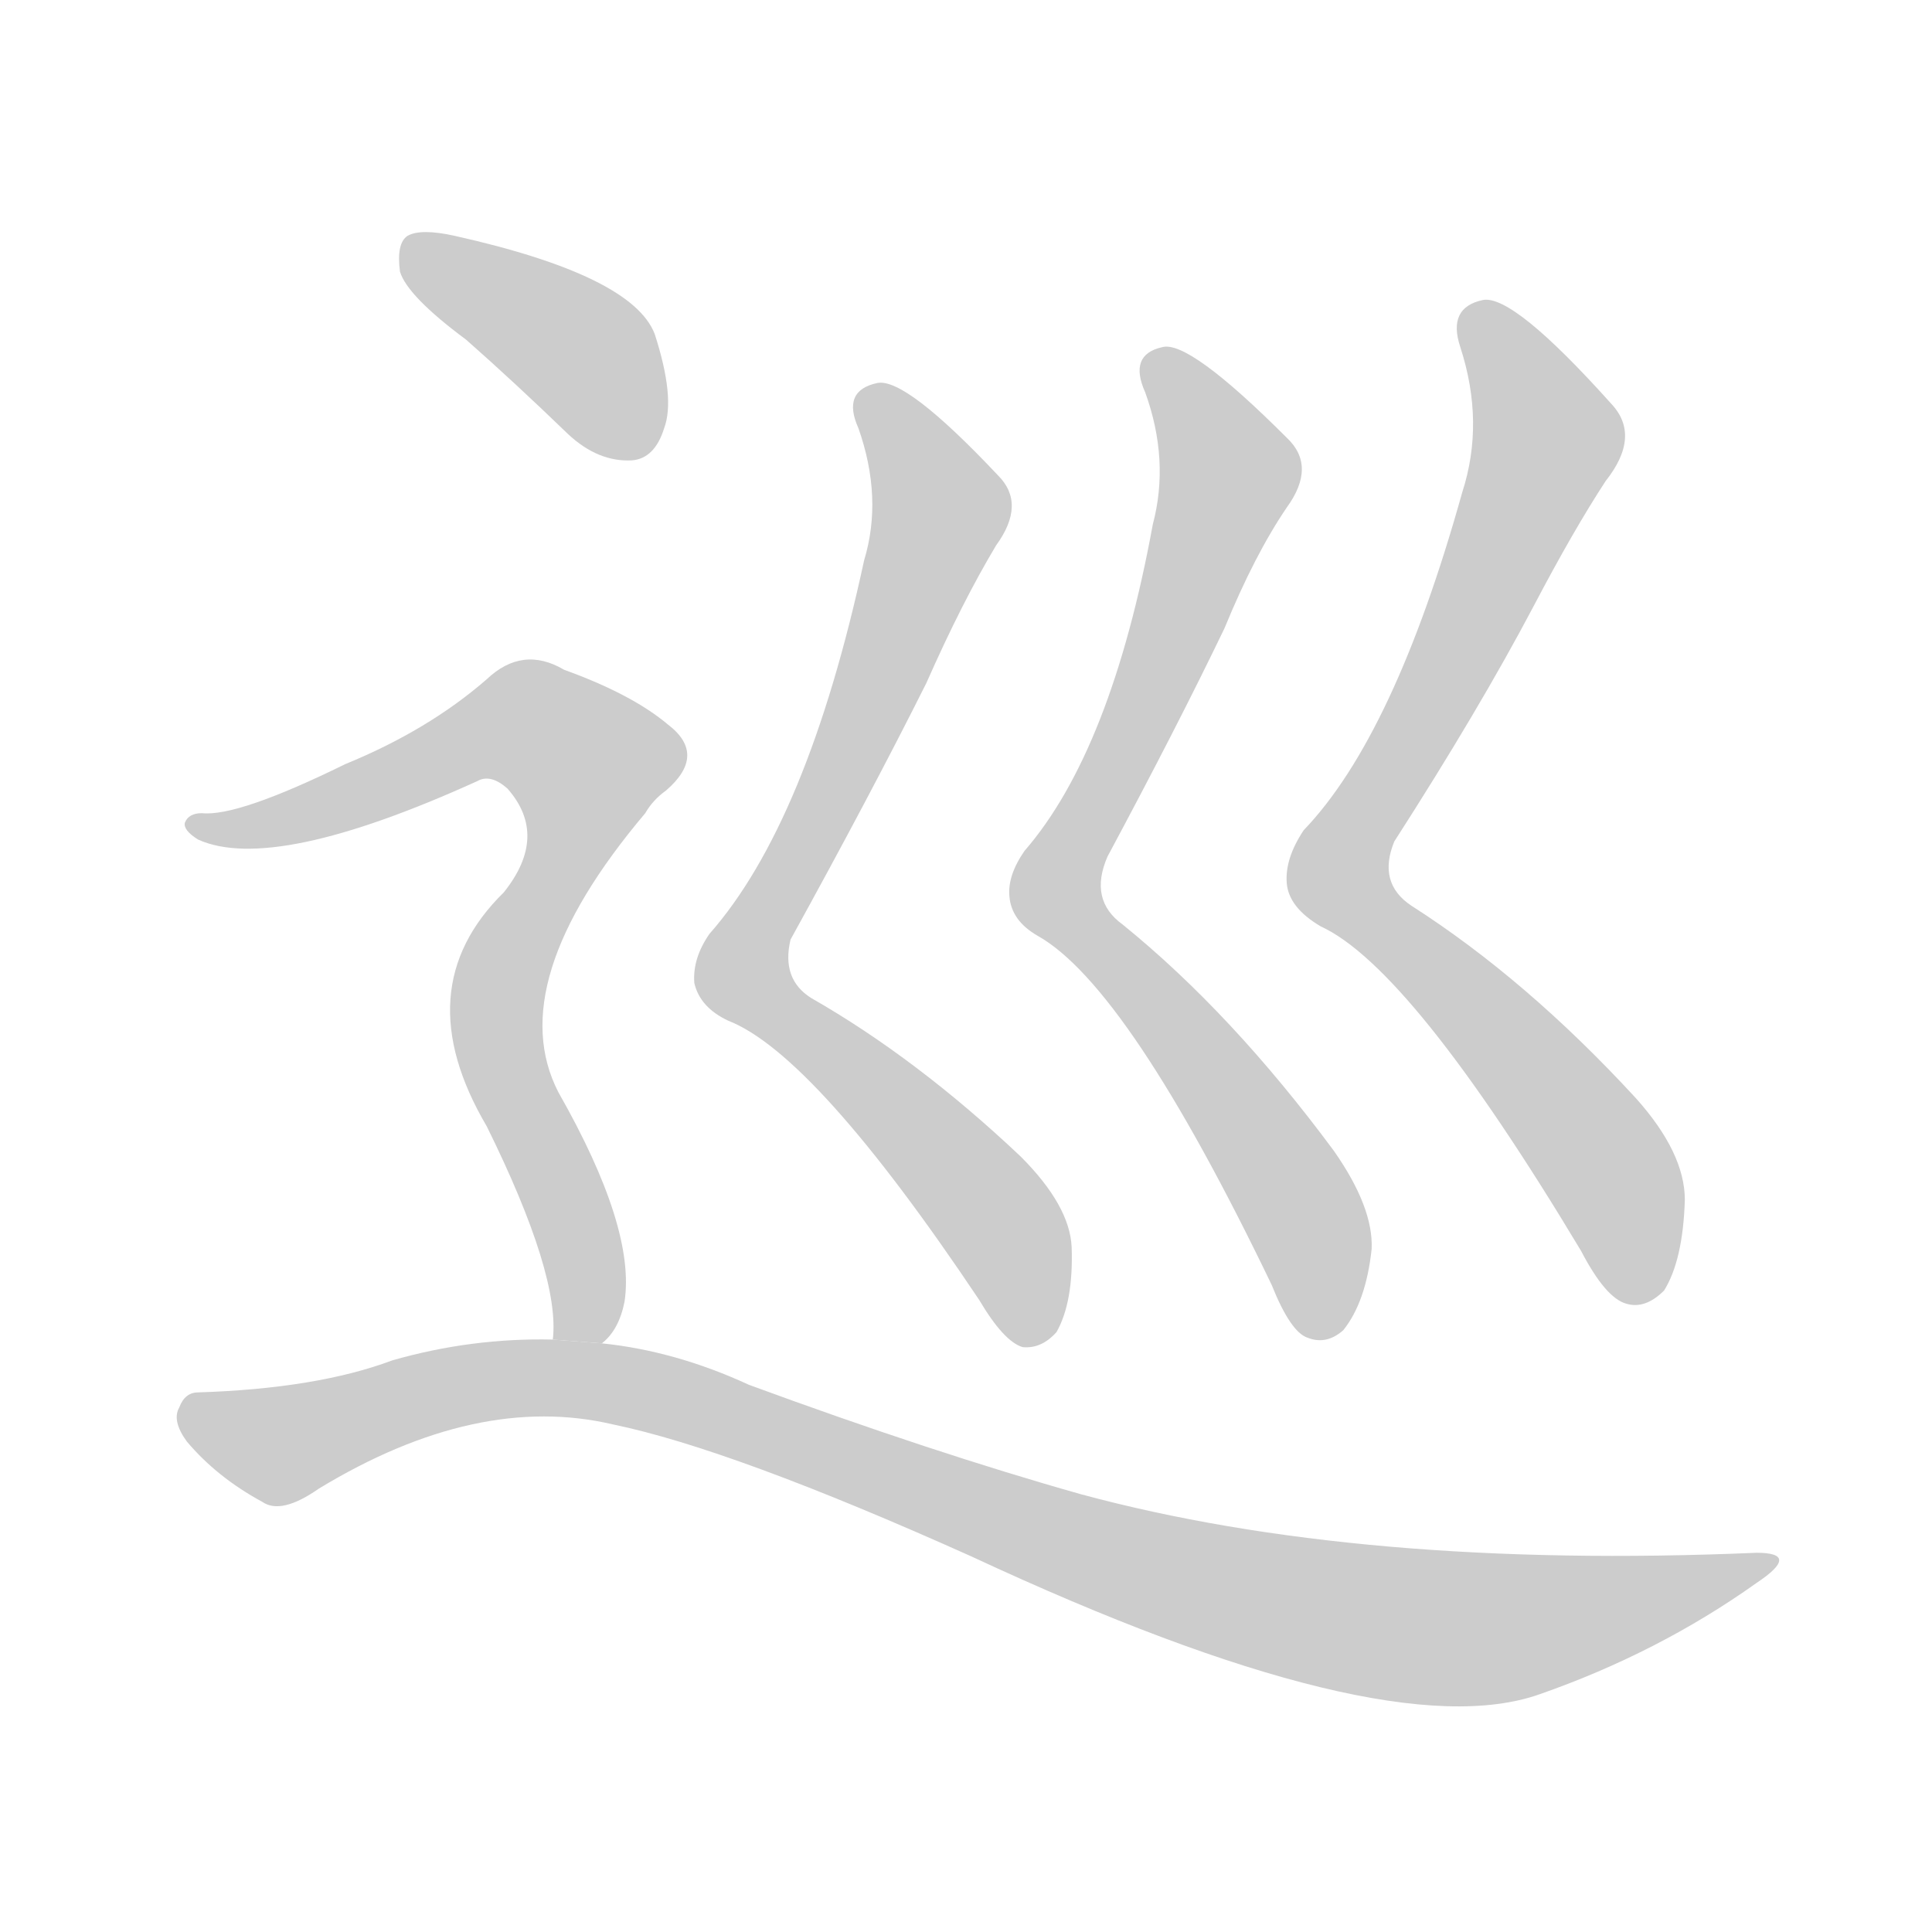 <!--
AnimCJK 2016-2018 Copyright Francois Mizessyn - https://github.com/parsimonhi/animCJK
Derived from:
    MakeMeAHanzi project - https://github.com/skishore/makemeahanzi
    Arphic PL KaitiM GB - https://apps.ubuntu.com/cat/applications/precise/fonts-arphic-gkai00mp/
    Arphic PL UKai - https://apps.ubuntu.com/cat/applications/fonts-arphic-ukai/
You can redistribute and/or modify this file under the terms of the Arphic Public License
as published by Arphic Technology Co., Ltd.
You should have received a copy of this license (the directory "APL") along with this file;
if not, see http://ftp.gnu.org/non-gnu/chinese-fonts-truetype/LICENSE.
-->
<svg id="z24033" class="acjk" version="1.1" viewBox="0 0 1024 1024" xmlns="http://www.w3.org/2000/svg" xmlns:xlink="http://www.w3.org/1999/xlink">
<style>
<![CDATA[
@keyframes z24033k {
	from {
		stroke:#ccc;
		stroke-dashoffset:3334;
	}
	1% {
		stroke:#c00;
		stroke-dashoffset:3334;
	}
	75% {
		stroke:#c00;
		stroke-dashoffset:0;
	}
	to {
		stroke:#000;
	}
}
#z24033 path[clip-path] {
	animation:z24033k 1s linear both;
	stroke-dasharray:3334;
	stroke-width:128;
	stroke-linecap:round;
	fill:none;
}
#z24033 path[clip-path="url(#z24033c1)"] {animation-delay:1s;}
#z24033 path[clip-path="url(#z24033c2)"] {animation-delay:2s;}
#z24033 path[clip-path="url(#z24033c3)"] {animation-delay:3s;}
#z24033 path[clip-path="url(#z24033c4)"] {animation-delay:4s;}
#z24033 path[clip-path="url(#z24033c5)"] {animation-delay:5s;}
#z24033 path[clip-path="url(#z24033c6)"] {animation-delay:6s;}
#z24033 path {fill:#ccc;}
]]>
</style>
<path id="z24033d1" d="M458 297Q428 436 376 495Q367 508 368 521Q371 534 386 541Q432 559 519 689Q532 711 542 714Q552 715 560 706Q569 690 568 661Q567 639 541 613Q486 561 430 529Q414 519 419 498Q462 420 491 362Q510 319 528 289Q544 267 529 252Q480 200 465 203Q446 207 455 227Q468 264 458 297 Z"/>
<path id="z24033d2" d="M611 278Q589 398 543 451Q534 464 535 475Q536 488 550 496Q598 523 674 681Q684 706 693 709Q703 713 712 705Q724 690 727 662Q728 640 707 610Q653 537 595 490Q577 477 587 454Q624 385 649 333Q665 294 682 269Q698 247 682 232Q630 180 616 184Q598 188 607 208Q620 244 611 278 Z"/>
<path id="z24033d3" d="M775 261Q739 390 691 440Q681 455 682 468Q683 481 700 491Q748 513 838 663Q851 688 862 691Q872 694 882 684Q892 668 893 636Q893 611 867 582Q809 519 748 480Q730 468 739 446Q784 376 813 321Q834 281 851 255Q870 231 854 214Q802 156 786 159Q767 163 774 184Q787 224 775 261 Z"/>
<path id="z24033d4" d="M247 180Q272 202 301 230Q317 245 335 244Q347 243 352 227Q358 211 347 177Q335 146 241 125Q223 121 216 125Q210 129 212 144Q216 157 247 180 Z"/>
<path id="z24033d5" d="M319 712Q328 705 331 690Q337 651 296 579Q266 521 342 431Q346 424 353 419Q375 400 354 384Q335 368 299 355Q277 342 258 360Q227 387 183 405Q126 433 107 431Q100 431 98 436Q97 440 105 445Q145 463 253 414Q260 410 269 418Q291 443 267 473Q215 524 258 597Q297 676 293 710L319 712 Z"/>
<path id="z24033d6" d="M293 710Q250 709 208 721Q168 736 105 738Q98 738 95 746Q91 753 99 764Q115 783 139 796Q149 803 169 789Q253 738 325 755Q388 768 515 825Q734 927 816 898Q879 876 931 839Q955 823 931 823Q721 832 573 792Q495 770 397 734Q358 716 319 712L293 710 Z"/>
<defs>
	<clipPath id="z24033c1"><use xlink:href="#z24033d1"/></clipPath>
	<clipPath id="z24033c2"><use xlink:href="#z24033d2"/></clipPath>
	<clipPath id="z24033c3"><use xlink:href="#z24033d3"/></clipPath>
	<clipPath id="z24033c4"><use xlink:href="#z24033d4"/></clipPath>
	<clipPath id="z24033c5"><use xlink:href="#z24033d5"/></clipPath>
	<clipPath id="z24033c6"><use xlink:href="#z24033d6"/></clipPath>
</defs>
<path pathLength="3333" clip-path="url(#z24033c1)" d="M461 213L499 276L395 522L524 640L557 705"/>
<path pathLength="3333" clip-path="url(#z24033c2)" d="M614 191L651 259L560 479L678 620L707 704"/>
<path pathLength="3333" clip-path="url(#z24033c3)" d="M781 164L819 240L709 466L840 602L871 686"/>
<path pathLength="3333" clip-path="url(#z24033c4)" d="M215 135L292 174L344 234"/>
<path pathLength="3333" clip-path="url(#z24033c5)" d="M104 438L274 383L317 410L263 538L309 709"/>
<path pathLength="3333" clip-path="url(#z24033c6)" d="M100 750L152 765L325 733L600 830L760 863L932 828"/>
</svg>